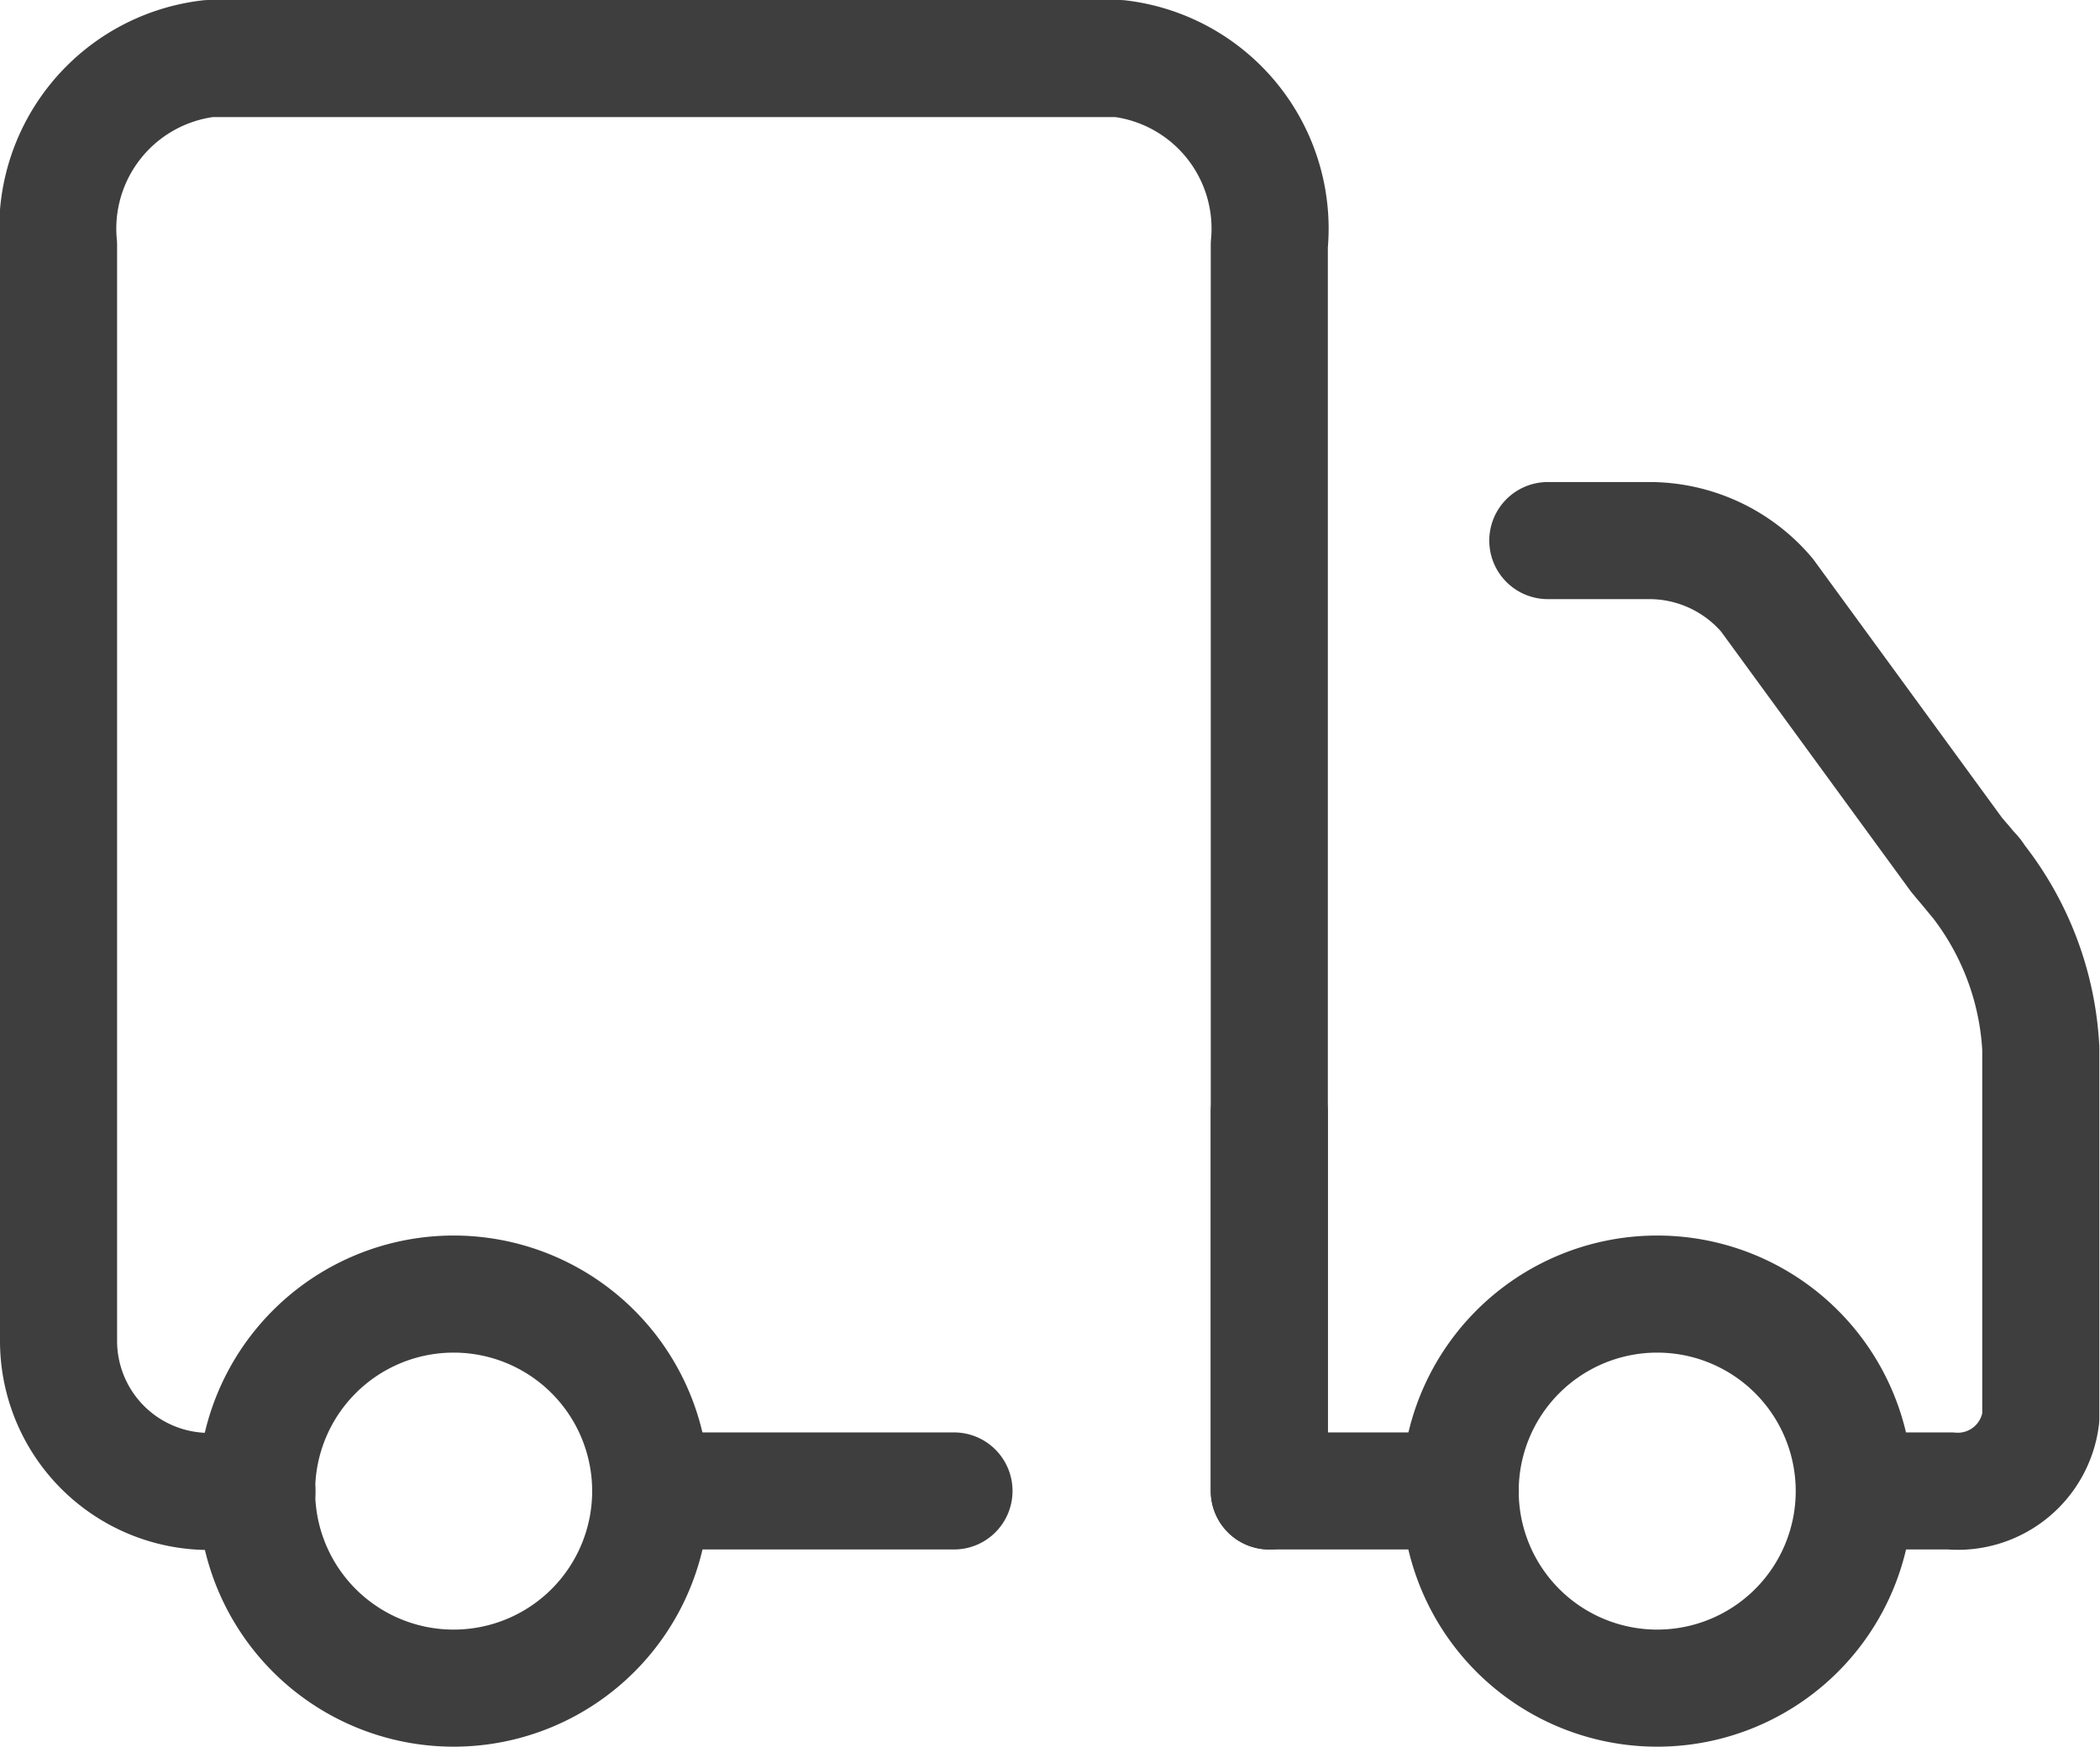 <svg xmlns="http://www.w3.org/2000/svg" width="12.554" height="10.444" viewBox="0 0 12.554 10.444">
  <g id="Icon" transform="translate(0.35 0.35)">
    <path id="Path_7410" data-name="Path 7410" d="M7.838,9.164V1.715A1.024,1.024,0,0,0,6.94.6H1.5A1.024,1.024,0,0,0,.6,1.715V8.267a.9.9,0,0,0,.9.9h.286" transform="translate(-0.6 -0.6)" fill="none" stroke="#3e3e3e" stroke-linecap="round" stroke-linejoin="round" stroke-width="0.7"/>
    <line id="Line_581" data-name="Line 581" x2="1.813" transform="translate(3.54 8.564)" fill="none" stroke="#3e3e3e" stroke-linecap="round" stroke-linejoin="round" stroke-width="0.7"/>
    <path id="Path_7411" data-name="Path 7411" d="M6.141,21.652a1.178,1.178,0,1,1-1.18-1.177A1.178,1.178,0,0,1,6.141,21.652Z" transform="translate(-2.601 -13.088)" fill="none" stroke="#3e3e3e" stroke-linecap="round" stroke-linejoin="round" stroke-width="0.7"/>
    <path id="Path_7412" data-name="Path 7412" d="M25.5,21.652a1.178,1.178,0,1,1-1.18-1.177A1.178,1.178,0,0,1,25.5,21.652Z" transform="translate(-14.765 -13.088)" fill="none" stroke="#3e3e3e" stroke-linecap="round" stroke-linejoin="round" stroke-width="0.7"/>
    <path id="Path_7413" data-name="Path 7413" d="M21.215,19.817H20.073V17.554" transform="translate(-12.835 -11.253)" fill="none" stroke="#3e3e3e" stroke-linecap="round" stroke-linejoin="round" stroke-width="0.7"/>
    <path id="Path_7414" data-name="Path 7414" d="M26.387,14.036h.572A.5.5,0,0,0,27.5,13.6V11.389a1.783,1.783,0,0,0-.383-1.012.174.174,0,0,0-.038-.047c-.023-.029-.042-.052-.057-.067a.163.163,0,0,0-.019-.023l.113.137a.174.174,0,0,0-.038-.047l-.057-.067a.163.163,0,0,0-.019-.023L25.863,8.68a.922.922,0,0,0-.705-.326h-.605" transform="translate(-15.65 -5.472)" fill="none" stroke="#3e3e3e" stroke-linecap="round" stroke-linejoin="round" stroke-width="0.7"/>
  </g>
</svg>
